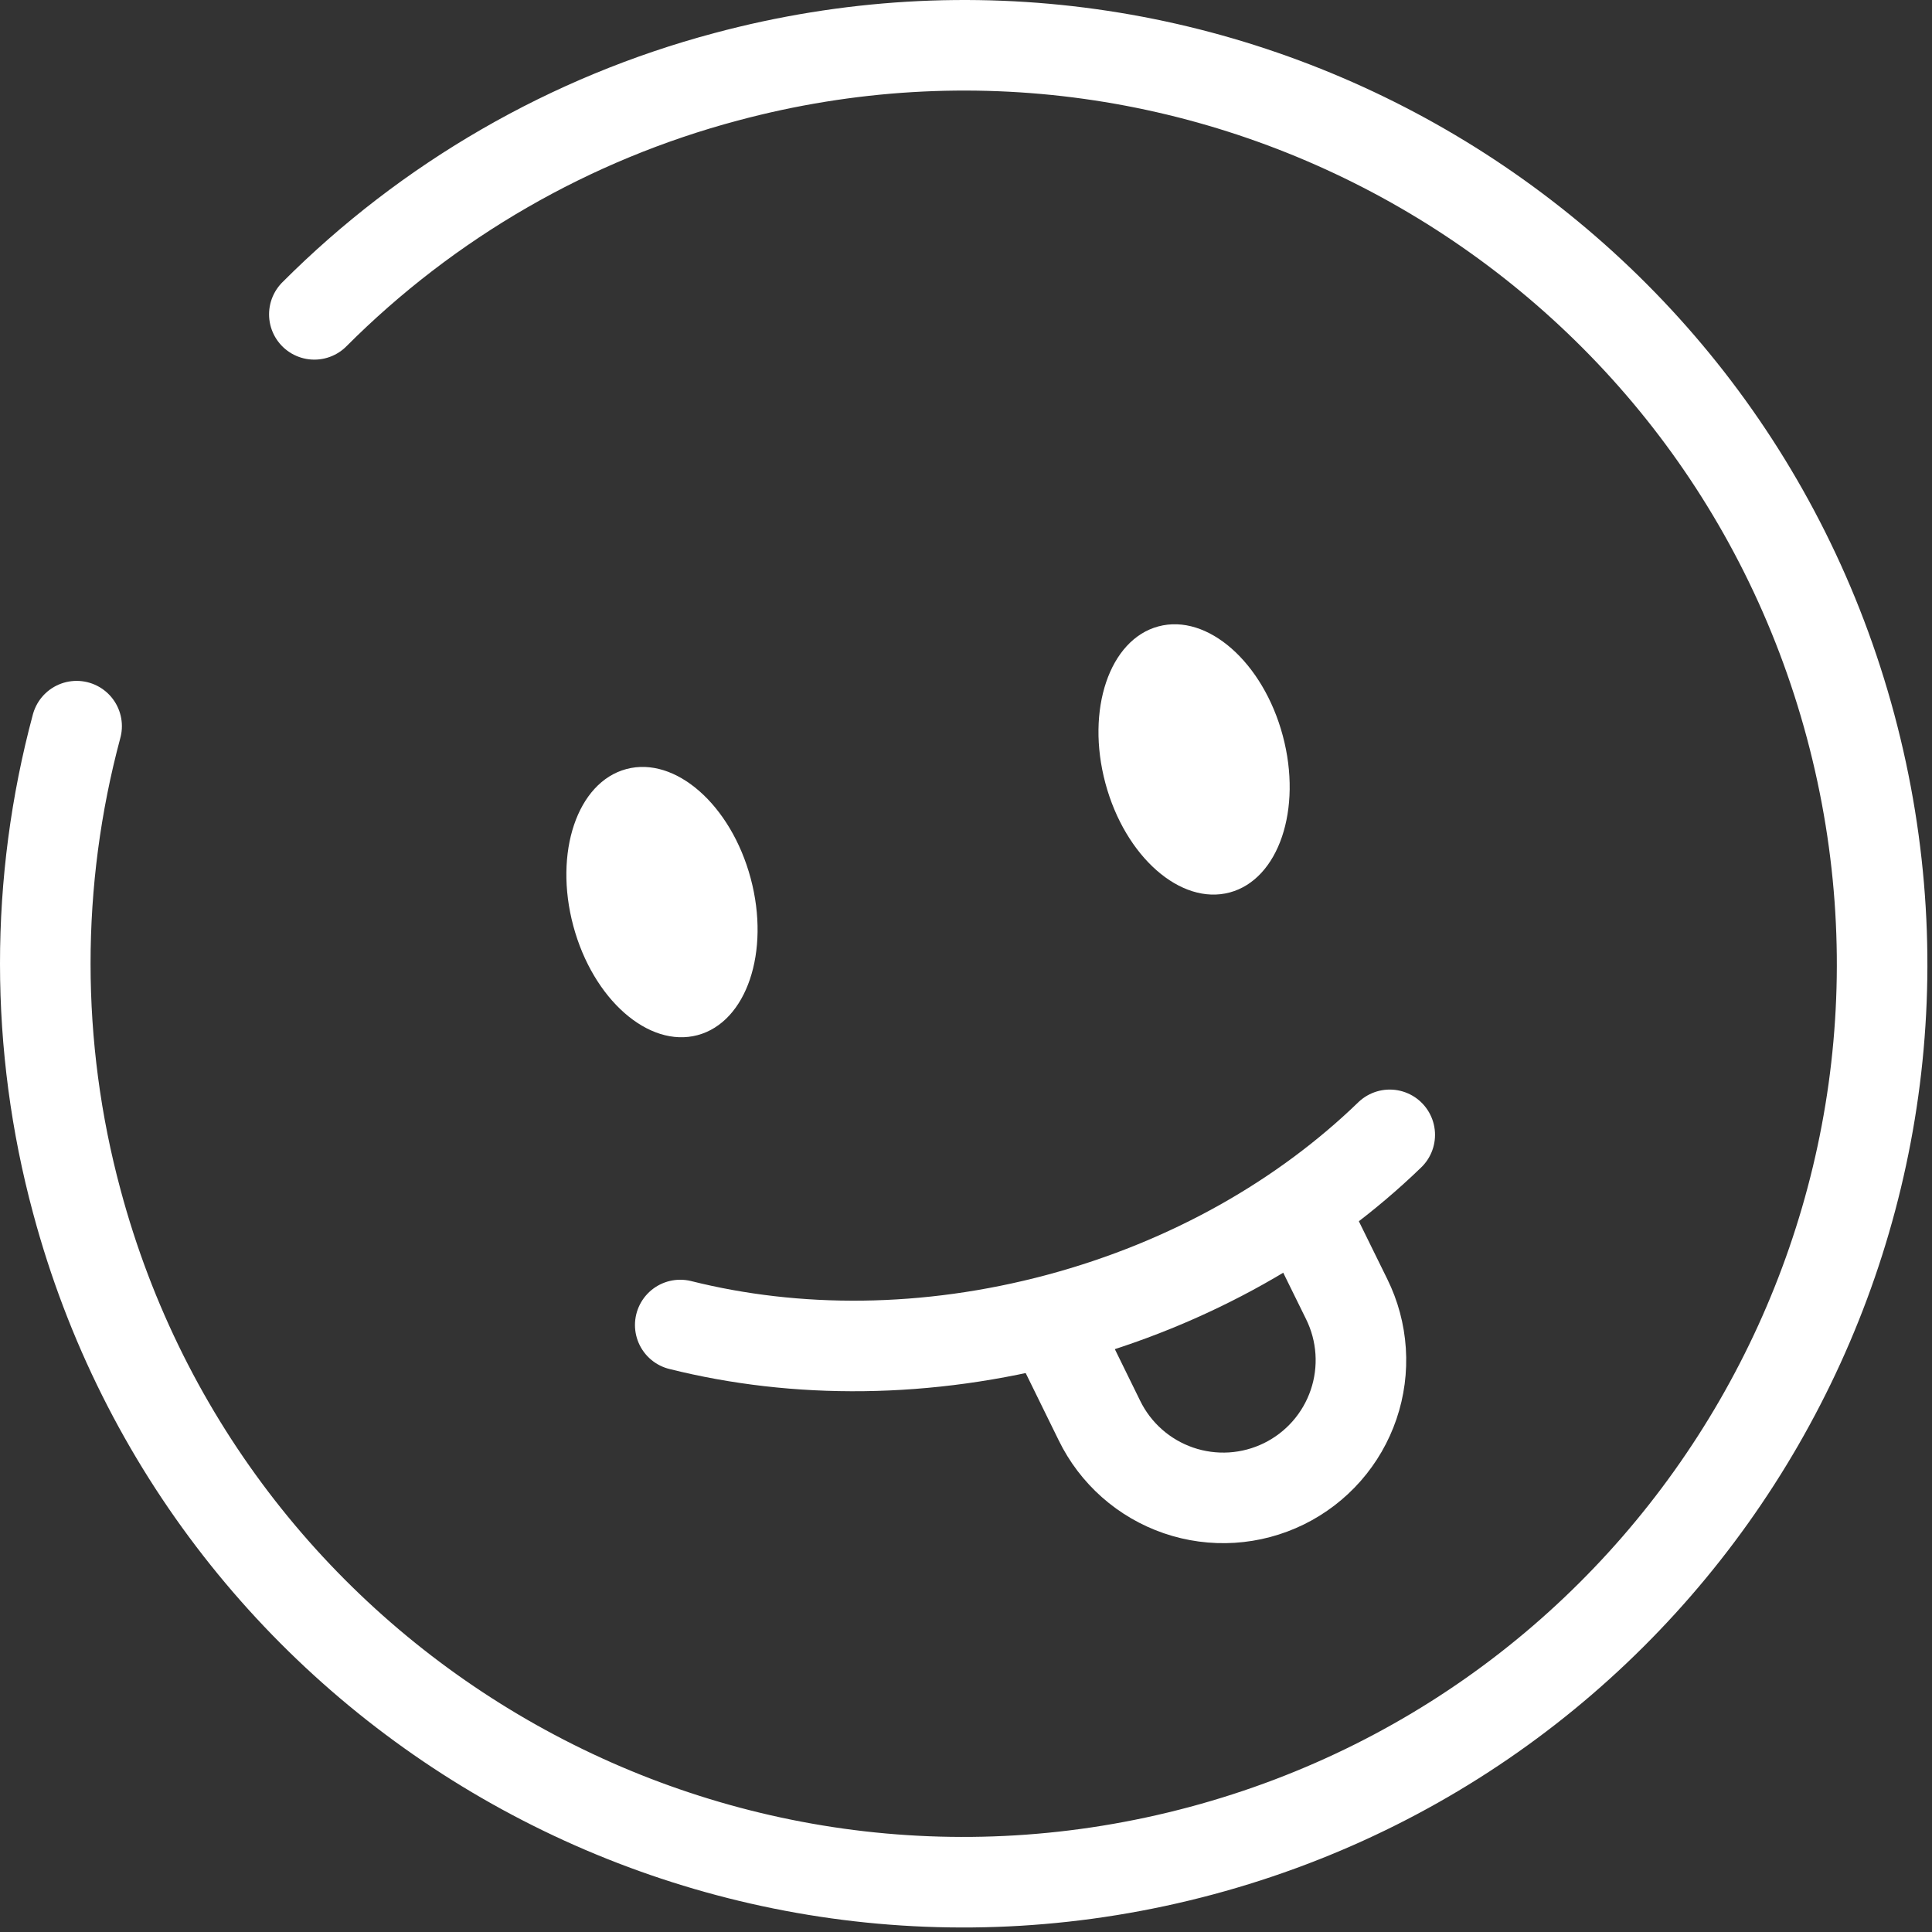 <svg width="128" height="128" viewBox="0 0 128 128" fill="none" xmlns="http://www.w3.org/2000/svg">
<rect x="0" y="0" width="128" height="128" fill="#333333" stroke="none"/>
<g id="Group">
<path id="Vector" d="M45.068 87.786C52.721 89.702 61.402 89.702 70.144 87.36C78.885 85.018 86.404 80.674 92.074 75.187" stroke="white" stroke-width="6" stroke-linecap="round"/>
<path id="Vector_2" d="M81.472 59.128C84.718 58.258 86.291 53.607 84.987 48.739C83.683 43.872 79.994 40.63 76.749 41.5C73.504 42.37 71.93 47.021 73.235 51.889C74.539 56.756 78.227 59.998 81.472 59.128Z" fill="white"/>
<path id="Vector_3" d="M46.219 68.58C49.465 67.71 51.038 63.059 49.734 58.191C48.429 53.324 44.741 50.082 41.496 50.952C38.251 51.821 36.677 56.472 37.982 61.34C39.286 66.208 42.974 69.45 46.219 68.58Z" fill="white"/>
<path id="Vector_4" d="M69.931 88.187L72.839 94.112C73.365 95.191 74.098 96.156 74.998 96.951C75.897 97.746 76.945 98.356 78.08 98.745C79.216 99.135 80.417 99.296 81.615 99.221C82.813 99.145 83.984 98.834 85.062 98.305C86.139 97.776 87.102 97.04 87.895 96.138C88.687 95.236 89.294 94.187 89.68 93.051C90.067 91.914 90.225 90.713 90.146 89.515C90.067 88.317 89.753 87.146 89.221 86.07L86.423 80.382" stroke="white" stroke-width="6"/>
<path id="Vector_5" d="M20.826 20.826C28.372 13.267 37.782 7.837 48.104 5.089C80.552 -3.61 113.913 15.656 122.606 48.104C131.306 80.559 112.046 113.914 79.597 122.613C47.143 131.312 13.782 112.046 5.089 79.598C2.308 69.287 2.304 58.423 5.076 48.11" stroke="white" stroke-width="6" stroke-linecap="round"/>
</g>
</svg>
